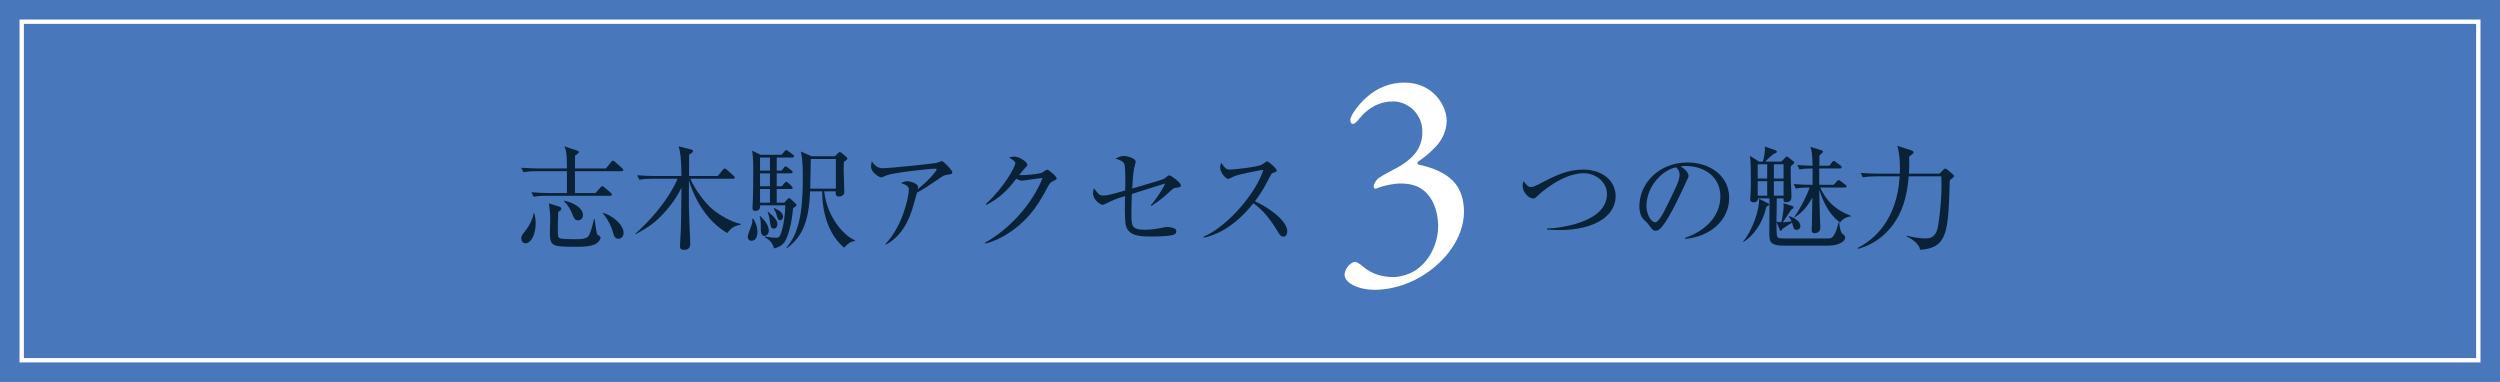 <?xml version="1.0" encoding="UTF-8"?>
<svg id="_レイヤー_2" data-name="レイヤー 2" xmlns="http://www.w3.org/2000/svg" viewBox="0 0 576 88">
  <defs>
    <style>
      .cls-1 {
        fill: none;
        stroke: #fff;
        stroke-miterlimit: 10;
      }

      .cls-2 {
        fill: #092237;
      }

      .cls-2, .cls-3, .cls-4 {
        stroke-width: 0px;
      }

      .cls-3 {
        fill: #fff;
      }

      .cls-4 {
        fill: #4977bc;
      }
    </style>
  </defs>
  <g id="location">
    <g>
      <g>
        <rect class="cls-4" width="576" height="88"/>
        <rect class="cls-1" x="5" y="5" width="566" height="78"/>
      </g>
      <g>
        <g>
          <path class="cls-2" d="m143.207,39.438h-10.738v5.044h4.707l1.17-1.274c.207-.208.26-.312.416-.312s.234.078.494.286l1.455,1.222c.209.182.26.312.26.416,0,.234-.207.286-.389.286h-14.561c-.65,0-1.898,0-3.068.233l-.52-1.04c1.664.131,3.275.183,4.004.183h4.186v-5.044h-6.941c-.65,0-1.898.025-3.068.233l-.521-1.014c1.795.13,3.641.156,4.006.156h6.525c0-3.849-.26-4.368-.625-5.097l3.043.988c.104.025.312.156.312.312,0,.261-.182.416-.859.807,0,.052-.025,2.729-.025,2.99h7.125l1.221-1.482c.184-.234.262-.312.391-.312.156,0,.287.104.494.286l1.664,1.456c.182.183.234.312.234.416,0,.234-.234.261-.391.261Zm-22.178,16.614c-.625,0-.938-.624-.938-1.17,0-.494.105-.65,1.197-2.028.729-.936,1.561-2.652,1.637-3.744h.131c.26.754.363,1.456.363,2.288,0,2.626-1.039,4.654-2.391,4.654Zm16.562-.078c-1.066.832-3.199.884-4.629.884-5.902,0-6.266-.078-6.266-3.483,0-.469.078-2.522.078-2.938,0-1.248-.105-1.95-.312-3.588l2.521.806c.182.052.365.286.365.442,0,.26-.078.312-.729.728-.078,1.508-.104,3.433-.104,3.849,0,1.846,0,2.054.623,2.262.441.156,2.887.182,3.484.182,2.262,0,2.809-.363,3.121-.987.57-1.145,1.014-3.198,1.117-3.666h.131c.051.39.467,3.328.57,3.51.053.104.521.338.625.442.104.104.182.182.182.312,0,.338-.363.937-.779,1.248Zm-4.395-5.2c-.754,0-.91-.416-1.43-1.664-.729-1.742-1.482-2.418-1.82-2.704l.051-.156c1.926.338,4.316,1.612,4.316,3.276,0,.988-.727,1.248-1.117,1.248Zm9.309,4.238c-.859,0-1.041-.598-1.379-1.82-.416-1.508-1.586-3.38-2.287-4.082l.025-.078c1.977.442,4.811,2.652,4.811,4.628,0,.832-.547,1.353-1.17,1.353Z"/>
          <path class="cls-2" d="m159.066,41.179c.988,2.366,3.25,5.486,5.148,7.072,1.275,1.093,4.238,2.938,6.449,3.328v.183c-1.795.338-2.314.962-3.094,1.924-6.762-3.874-8.814-12.116-8.842-12.168,0,1.456-.025,3.38,0,6.214,0,1.352.312,8.32.312,8.45,0,1.353-1.092,1.378-1.379,1.378-.986,0-.986-.52-.986-.884,0-.494.154-2.809.182-3.354.051-1.611.078-2.47.156-10.088-.572,1.17-1.482,2.912-3.512,5.252-2.391,2.756-4.16,3.926-7.045,5.46l-.053-.13c2.834-2.496,7.281-7.124,9.725-12.637h-5.746c-.701,0-1.924.026-3.068.234l-.52-1.04c1.326.104,2.678.182,4.004.182h6.215c-.078-4.472-.26-5.434-.65-6.838l2.963.754c.131.026.34.078.34.312,0,.312-.287.494-.885.832,0,.702-.025,4.16-.025,4.939h6.604l1.195-1.43c.105-.104.26-.312.416-.312s.365.182.494.285l1.561,1.404c.131.104.26.208.26.391,0,.26-.26.285-.416.285h-9.803Z"/>
          <path class="cls-2" d="m173.133,55.48c-.547,0-.857-.39-.857-.962,0-.494.883-2.548.986-2.99.105-.441.078-.806.053-1.118l.234-.025c.441.728.961,1.716.961,3.094,0,.702-.207,2.002-1.377,2.002Zm9.594-7.566c-.363,4.057-1.17,6.24-1.586,7.177-.598,1.3-1.533,1.82-2.809,2.158-.338-1.612-1.586-2.314-2.131-2.574l.051-.183c1.457.286,2.445.286,2.523.286.52,0,.727-.052,1.014-.676.754-1.69,1.145-5.07,1.145-6.786h-5.799c.025.416-.025,1.274-1.117,1.274-.521,0-.65-.261-.65-.702,0-.156.051-.78.051-.91.105-1.639.131-6.162.131-7.956,0-.91,0-2.782-.26-4.316l1.949.962h4.836l.625-.754c.182-.208.312-.338.441-.338.156,0,.287.13.52.286l1.016.754c.182.13.285.312.285.416,0,.182-.234.26-.416.26h-3.588v3.016h1.117l.494-.624c.209-.26.287-.363.416-.363.131,0,.287.13.521.286l.832.624c.129.104.285.233.285.416,0,.233-.234.285-.416.285h-3.25v2.99h1.145l.623-.728c.182-.208.287-.312.416-.312.156,0,.26.078.469.261l.779.728c.156.13.234.312.234.416,0,.156-.156.26-.391.26h-3.275v3.146h1.742l.676-.754c.156-.183.285-.312.416-.312s.285.104.52.338l1.014.937c.105.104.184.208.184.338,0,.312-.6.598-.781.676Zm-6.578,6.448c-.857,0-.857-1.092-.857-1.638,0-1.612,0-2.158-.287-2.86l.156-.078c.182.208,1.119,1.145,1.248,1.378.625.963.729,1.639.729,2.003,0,.754-.572,1.195-.988,1.195Zm1.248-18.07h-2.287v3.016h2.287v-3.016Zm0,3.64h-2.287v2.99h2.287v-2.99Zm0,3.614h-2.287v3.146h2.287v-3.146Zm.91,9.127c-.676,0-.754-.442-.961-1.925-.078-.571-.209-1.248-.494-1.897l.104-.078c1.377,1.196,2.158,1.898,2.158,2.912,0,.442-.26.988-.807.988Zm1.457-1.925c-.521,0-.625-.416-.91-1.456-.209-.676-.416-.962-.6-1.195l.156-.156c1.223.572,2.002,1.118,2.002,1.976,0,.416-.232.832-.648.832Zm17.211,4.784c-1.248.078-2.156,1.171-2.469,1.534-2.912-2.366-5.07-6.838-5.07-12.975h-2.783c-.26,6.396-1.533,10.323-5.33,13.053l-.129-.104c3.641-3.952,3.77-11.207,3.77-16.615,0-3.224-.182-4.082-.441-5.512l2.469,1.092h5.357l.754-.728c.156-.156.285-.234.416-.234.129,0,.234.052.441.234l1.041.884c.156.13.234.26.234.416,0,.182-.494.546-.807.754-.025.442-.053.936-.053,1.638,0,.832.156,4.473.156,5.278,0,.807-.807,1.04-1.223,1.04-.832,0-.779-.572-.754-1.196h-2.652c.6,5.669,4.344,10.167,7.1,11.285l-.027.155Zm-4.393-18.902h-5.773c-.025.988-.129,5.772-.129,6.838h5.902v-6.838Z"/>
          <path class="cls-2" d="m218.166,40.27c-.676.104-.91.285-1.873.936-1.639,1.118-3.744,2.548-5.018,3.172-.156.494-.781,2.782-.91,3.225-1.82,6.266-4.967,8.034-6.266,8.762l-.078-.155c4.004-4.238,5.381-10.973,5.381-12.48,0-.754-.441-1.066-1.793-1.561.65-.286.91-.416,1.326-.416.961,0,2.574.599,2.574,1.3,0,.156-.027.391-.053.521,2.6-2.054,4.342-4.212,4.342-4.55,0-.078-.025-.156-.363-.156-1.352,0-9.205.884-11.025,1.481-.232.078-1.195.547-1.404.547-.26,0-2.312-1.066-2.312-2.496,0-.442.051-.832.182-1.248.961,1.611,2.08,1.611,2.678,1.611,1.145,0,10.998-.987,12.168-1.222.209-.026,1.092-.416,1.275-.416.416,0,2.418,2.106,2.418,2.548,0,.442-.105.442-1.248.599Z"/>
          <path class="cls-2" d="m242.658,41.726c-.6.26-.832.493-1.404,1.611-2.496,4.862-5.227,8.112-9.205,10.583-1.379.857-3.146,1.768-5.096,2.21l-.053-.183c5.668-3.146,10.92-8.892,13.312-14.95-1.066.104-2.834.364-3.9.521-.182.025-.701.104-.832.104-.26,0-.727-.104-1.326-.442-2.418,3.198-4.316,4.681-6.889,6.032l-.131-.208c4.264-3.899,6.787-8.58,6.787-9.412,0-.26-.053-.468-1.432-1.3.625-.208,1.197-.208,1.275-.208,1.039,0,2.938,1.196,2.938,1.872,0,.234-.104.364-.598.832-.26.234-.936,1.118-1.275,1.534,1.172.13,4.422-.234,5.098-.468.234-.078,1.117-.78,1.377-.78.287,0,2.158,1.56,2.158,2.054,0,.183-.078.26-.805.599Z"/>
          <path class="cls-2" d="m270.814,43.285c-.389.052-.598.208-.883.468-1.613,1.534-2.549,2.314-4.629,3.692l-.156-.13c.938-1.092,2.549-3.302,3.303-5.044-.91.286-5.199,1.638-5.85,1.846-.287.078-1.561.494-1.82.572-.078,2.08-.104,3.614-.104,4.42,0,2.99,0,3.822,3.172,3.822,1.768,0,3.457-.364,4.367-.546.338-.078.52-.104.729-.104.469,0,1.586.234,1.846.469.131.13.234.312.234.571,0,.469-.285.677-.832.832-.625.208-2.756.338-4.629.338-2.652,0-5.537,0-6.162-2.548-.311-1.196-.234-5.226-.182-6.786-2.365.754-2.574.858-4.498,1.794-.338.183-.494.234-.676.234-.572,0-2.211-1.223-2.211-2.574,0-.494.105-.91.209-1.274.961,1.326,1.223,1.717,2.184,1.717.988,0,2.678-.494,5.018-1.171.027-1.04.131-5.538-.232-6.188-.131-.234-.521-.78-2.002-1.118.805-.494,1.43-.65,1.818-.65,1.041,0,2.834.599,2.834,1.326,0,.156-.232,1.04-.26,1.118-.338,1.196-.467,3.718-.545,5.07.779-.234,7.02-2.028,7.332-2.236.129-.104.701-.546.832-.65.104-.077.207-.155.363-.155.416,0,2.678,1.638,2.678,2.262,0,.442-.076.468-1.248.624Z"/>
          <path class="cls-2" d="m295.672,54.518c-.547,0-.832-.442-1.066-.832-2.08-3.432-3.51-5.148-5.824-6.864-4.629,5.824-9.049,7.462-11.492,7.956l-.027-.208c6.033-2.651,12.377-10.608,13.807-15.444-.986.13-5.303.937-6.707,1.482-.234.104-1.197.624-1.404.624-.391,0-1.82-1.274-1.82-2.626,0-.521.104-.858.234-1.118.988,1.56,1.43,1.586,1.949,1.586.729,0,6.371-.546,7.438-1.17.182-.104.988-.729,1.195-.729.285,0,2.211,1.639,2.211,2.08,0,.286-.184.338-1.016.65-.182.078-.207.13-.545.754-1.145,2.21-1.795,3.484-3.459,5.72,3.121,1.379,7.438,4.473,7.438,6.917,0,.702-.287,1.222-.91,1.222Z"/>
        </g>
        <g>
          <path class="cls-2" d="m359.193,53.01c-1.326,0-2.184-.078-2.756-.13v-.234c2.652-.052,13.807-1.274,13.807-7.956,0-2.73-2.523-4.784-5.383-4.784-4.785,0-9.932,4.55-10.426,5.044-.678.676-.754.78-1.223.78-.91,0-2.393-1.326-2.393-2.887,0-.493.104-.857.209-1.117.494.676,1.014,1.378,1.689,1.378.547,0,1.066-.286,1.846-.677,3.822-1.976,6.5-3.354,10.244-3.354,4.135,0,7.438,2.392,7.438,6.136,0,4.395-4.604,7.801-13.053,7.801Z"/>
          <path class="cls-2" d="m388.234,55.038l-.025-.208c5.564-1.977,8.164-5.643,8.164-9.595,0-4.395-3.535-6.994-8.061-6.994-.65,0-.779.025-1.066.156,1.404.754,1.795,1.716,1.795,2.08,0,.285-.078.468-.885,2.157-1.664,3.562-4.107,8.789-5.875,10.245-.182.13-.494.286-.832.286-.598,0-.832-.339-1.613-1.431-.182-.26-1.221-1.222-1.402-1.456-.287-.416-.729-1.352-.729-2.652,0-5.59,4.732-10.192,11.076-10.192,5.045,0,9.621,2.938,9.621,8.165,0,5.044-4.213,8.918-10.168,9.438Zm-2.053-16.485c-2.861.469-6.84,4.16-6.84,8.944,0,1.769,1.016,3.719,2.029,3.719.701,0,1.715-1.847,2.158-2.73,2.6-5.227,3.457-6.916,3.457-8.269,0-.649-.311-1.195-.805-1.664Z"/>
          <path class="cls-2" d="m401.597,55.636c2.055-2.288,3.9-7.515,3.668-9.828l2.08,1.014c.104.052.232.13.232.312,0,.182-.078.208-.623.52-.885,4.057-3.199,6.812-5.227,8.086l-.131-.104Zm11.363-8.164c.182.052.26.182.26.312,0,.26-.312.416-.52.521-.65.987-1.379,2.08-1.951,2.912.34,0,1.561-.156,2.029-.208-.287-.677-.441-.885-.65-1.118l.104-.104c.703.261,2.574.91,2.574,2.341,0,.571-.494.832-.883.832-.547,0-.678-.364-.754-.677-.053-.155-.234-.857-.287-.987-1.223.754-1.352.857-2.184,1.43-.182.338-.209.442-.416.442-.156,0-.209-.131-.234-.208l-.754-1.847c0,.676,0,3.017.182,3.406.209.416.781.416,1.82.416h9.828c.703,0,.988,0,1.561-.988.469-.832.701-1.819.936-2.729h.131c0,.441.234,2.288.805,2.704.365.26.572.416.572.884,0,.598-1.092,1.794-3.979,1.794h-10.035c-2.861,0-3.459-.598-3.459-2.548,0-1.3.027-7.15.027-8.347h-2.652c.078.91-.938.91-.988.91-.078,0-.807,0-.807-.676,0-.104.025-.234.053-.546.051-.521.104-1.82.104-3.198,0-3.146,0-4.94-.207-6.292l2.08,1.325h.883c.26-.728.494-2.054.494-2.834,0-.286-.025-.416-.053-.649l2.549.91c.131.052.234.104.234.285,0,.234-.078.261-.857.599-.91.806-1.041.91-1.795,1.689h3.719l.91-.962c.129-.13.232-.182.363-.182s.209.078.338.182l1.223.937c.078.052.129.13.129.26,0,.182-.232.39-.805.832-.027.676-.027,1.69,0,3.146.025.571.156,3.067.156,3.588,0,.65,0,1.56-1.223,1.56-.65,0-.625-.39-.598-.884h-1.561c.025.858-.078,4.603-.078,5.356.494.104.623.104,1.117.13.287-1.066.547-2.964.547-3.64,0-.312-.025-.521-.053-.729l2.055.65Zm-7.982-9.621v3.276h2.184v-3.276h-2.184Zm0,3.9v3.328h2.184v-3.328h-2.184Zm5.955-.624v-3.276h-2.236v3.276h2.236Zm0,3.952v-3.328h-2.236v3.328h2.236Zm2.312-2.678c1.432.13,2.861.182,4.369.182v-3.77c-.469,0-1.795,0-3.016.233l-.521-1.04c.6.052,1.639.156,3.537.183-.053-2.73-.182-3.406-.494-4.343l2.574.78c.131.052.312.13.312.312,0,.156-.078.234-.131.261-.104.104-.598.52-.676.624,0,.208-.025,1.508-.025,2.366h2.314l.598-.78c.129-.156.26-.338.416-.338.129,0,.207.078.494.286l1.064.779c.131.078.262.234.262.391,0,.233-.209.286-.391.286h-4.785v3.77h3.328l.729-.78c.182-.182.287-.312.391-.312.156,0,.234.052.467.234l1.119.832c.104.077.26.208.26.39,0,.234-.234.26-.391.26h-5.693c1.717,3.692,4.186,5.435,7.125,6.526l-.027.13c-1.326.13-2.105.807-2.496,1.404-3.068-2.185-4.342-6.137-4.811-7.593.053,2.028.131,5.747.156,6.188,0,.416.105,2.236.105,2.601,0,1.273-1.275,1.273-1.326,1.273-.416,0-.678-.182-.678-.676,0-.208.053-1.014.053-1.196.025-1.014.078-5.434.104-6.344-1.377,2.521-2.756,3.718-4.082,4.576l-.104-.052c1.379-1.872,2.938-4.967,3.562-6.839-1.066,0-2.158.052-3.172.234l-.521-1.04Z"/>
          <path class="cls-2" d="m446.865,40.009l.91-.91c.131-.13.285-.26.441-.26.131,0,.234.078.338.156l1.301,1.092c.131.13.363.312.363.468,0,.131-.129.261-.207.339-.104.104-.572.468-.781.624-.363,11.986-.467,15.574-6.838,16.042-.156-1.3-1.846-2.521-3.094-3.068l.053-.182c.701.182,2.625.624,4.238.624.936,0,1.949-.104,2.652-1.716.416-.988,1.092-6.812,1.092-10.452,0-.572-.027-1.639-.053-2.133h-7.514c-.209,2.418-.625,5.694-2.186,8.789-1.924,3.848-5.303,6.838-9.49,7.904l-.104-.208c3.615-1.769,9.102-6.293,9.699-16.485h-5.436c-.676,0-1.924.026-3.066.234l-.494-1.04c2.131.182,3.666.182,3.977.182h5.045c.156-3.432-.26-5.174-.547-6.396l3.174,1.014c.078.026.545.182.545.442,0,.26-.104.338-1.014,1.014.025.832.053,2.08-.053,3.926h7.047Z"/>
        </g>
        <path class="cls-3" d="m333.31,27.782c0,2.87-1.54,4.971-2.45,5.951-1.261,1.33-2.45,2.38-4.131,3.5-.21.28-.21.56.141.7,2.24.49,6.09,1.47,8.471,4.41,1.19,1.471,1.96,3.641,1.96,6.44,0,5.741-4.061,11.552-10.081,15.052-3.57,2.101-7.561,2.94-10.361,2.94-3.851,0-7.07-1.54-7.07-3.5,0-.42.28-1.19.56-1.61.561-.84,1.33-1.33,1.891-1.33.28,0,1.12.49,1.68.979,2.311,2.03,4.901,2.521,7.071,2.521,1.47,0,3.99-.56,5.811-2.03,3.29-2.59,4.551-6.721,4.551-9.521,0-2.87-.771-5.741-2.521-7.631-1.75-1.891-3.78-2.381-6.301-2.381-1.12,0-3.71.421-5.461,1.19-.35.14-.63-.21-.56-.56,0-.561.63-1.471,1.05-1.82.91-.63,1.96-1.19,3.431-1.961,5.25-2.66,6.721-5.46,6.721-8.82,0-3.851-3.08-6.931-6.791-6.931-2.8,0-5.46,1.19-7.7,3.92-.771.98-1.261,1.261-1.471,1.261-.42,0-.63-.28-.63-.98,0-.77,1.54-3.221,3.851-5.25,2.38-2.101,5.32-3.291,8.61-3.291,6.651,0,9.731,5.391,9.731,8.751Z"/>
      </g>
    </g>
  </g>
</svg>
